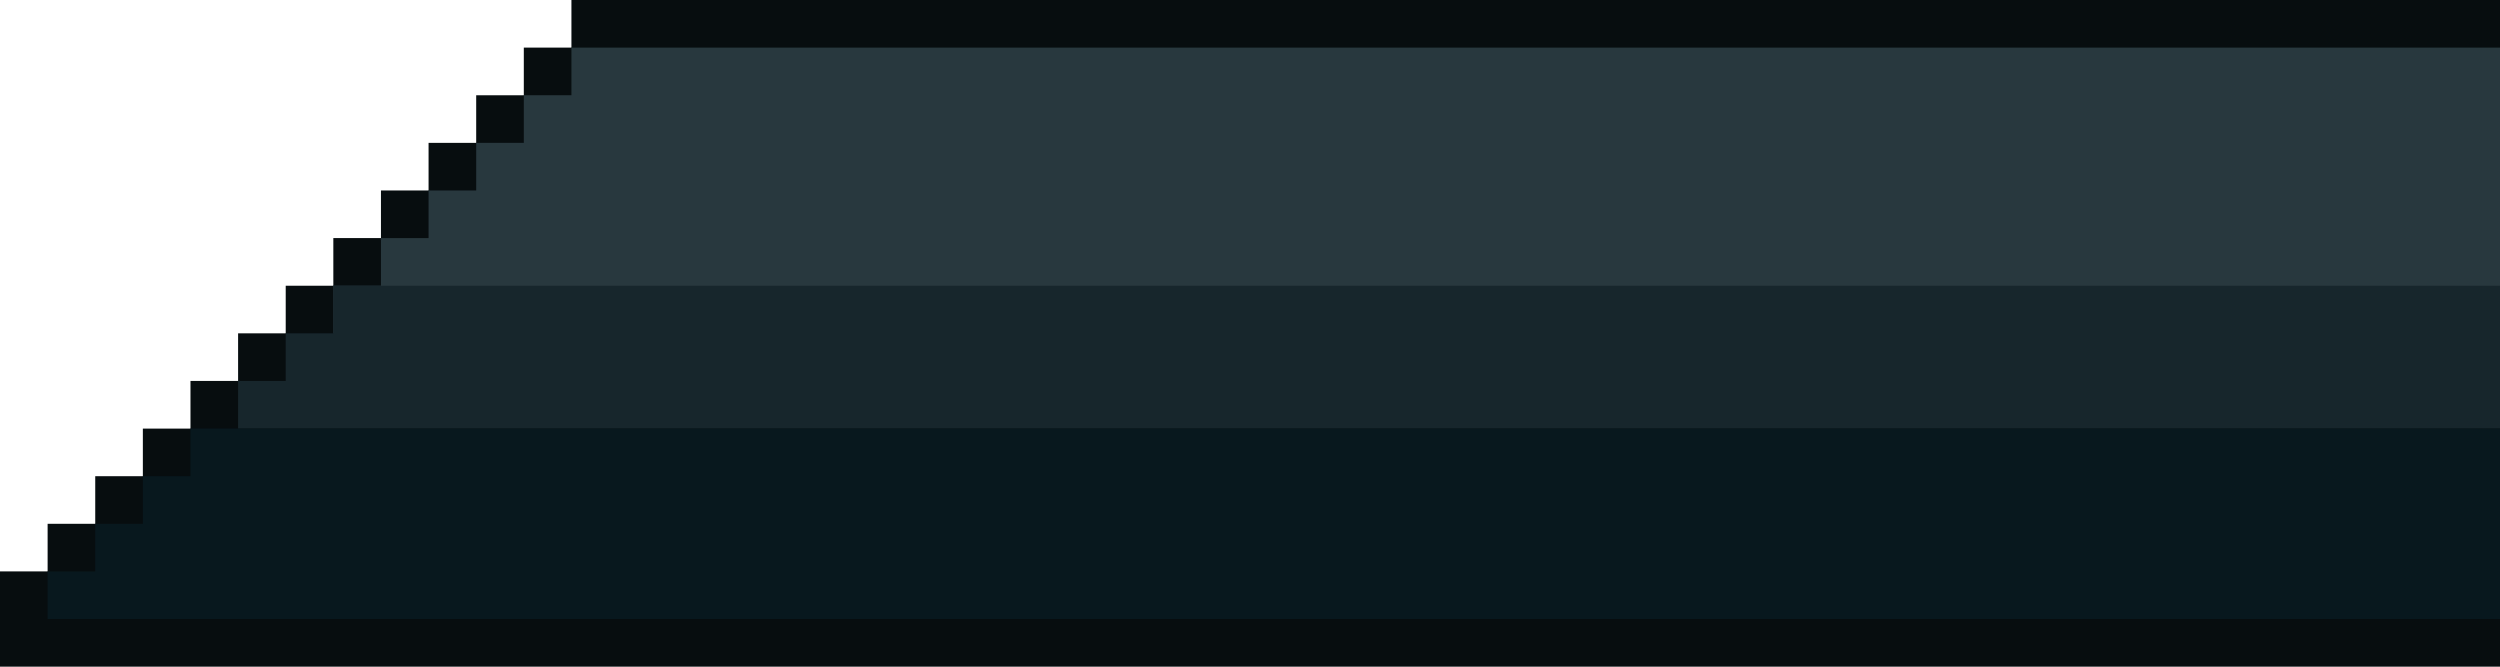 <svg width="210" height="56" viewBox="0 0 210 56" fill="none" xmlns="http://www.w3.org/2000/svg">
<g clip-path="url(#clip0_45:1152)">
<path d="M36 16V12H40V8H44V4H48V0H145.5H216V56H0V48H4V44H8V40H12V36H16V32H20V28H24V24H28V20H32V16H36Z" fill="#070D0F"/>
<path d="M36 20V16H40V12H44V8H48V4H143H216V28H28V24H32V20H36Z" fill="#28383E"/>
<path d="M24 32V28H28V24H80.5H136.5H192.5H216V36H27H22H20V32H24Z" fill="#17262C"/>
<path d="M16 36H216V52H4V48H8V44H12V40H16V36Z" fill="#08181E"/>
</g>
<defs>
<clipPath id="clip0_45:1152">
<rect width="210" height="56" fill="white"/>
</clipPath>
</defs>
</svg>
